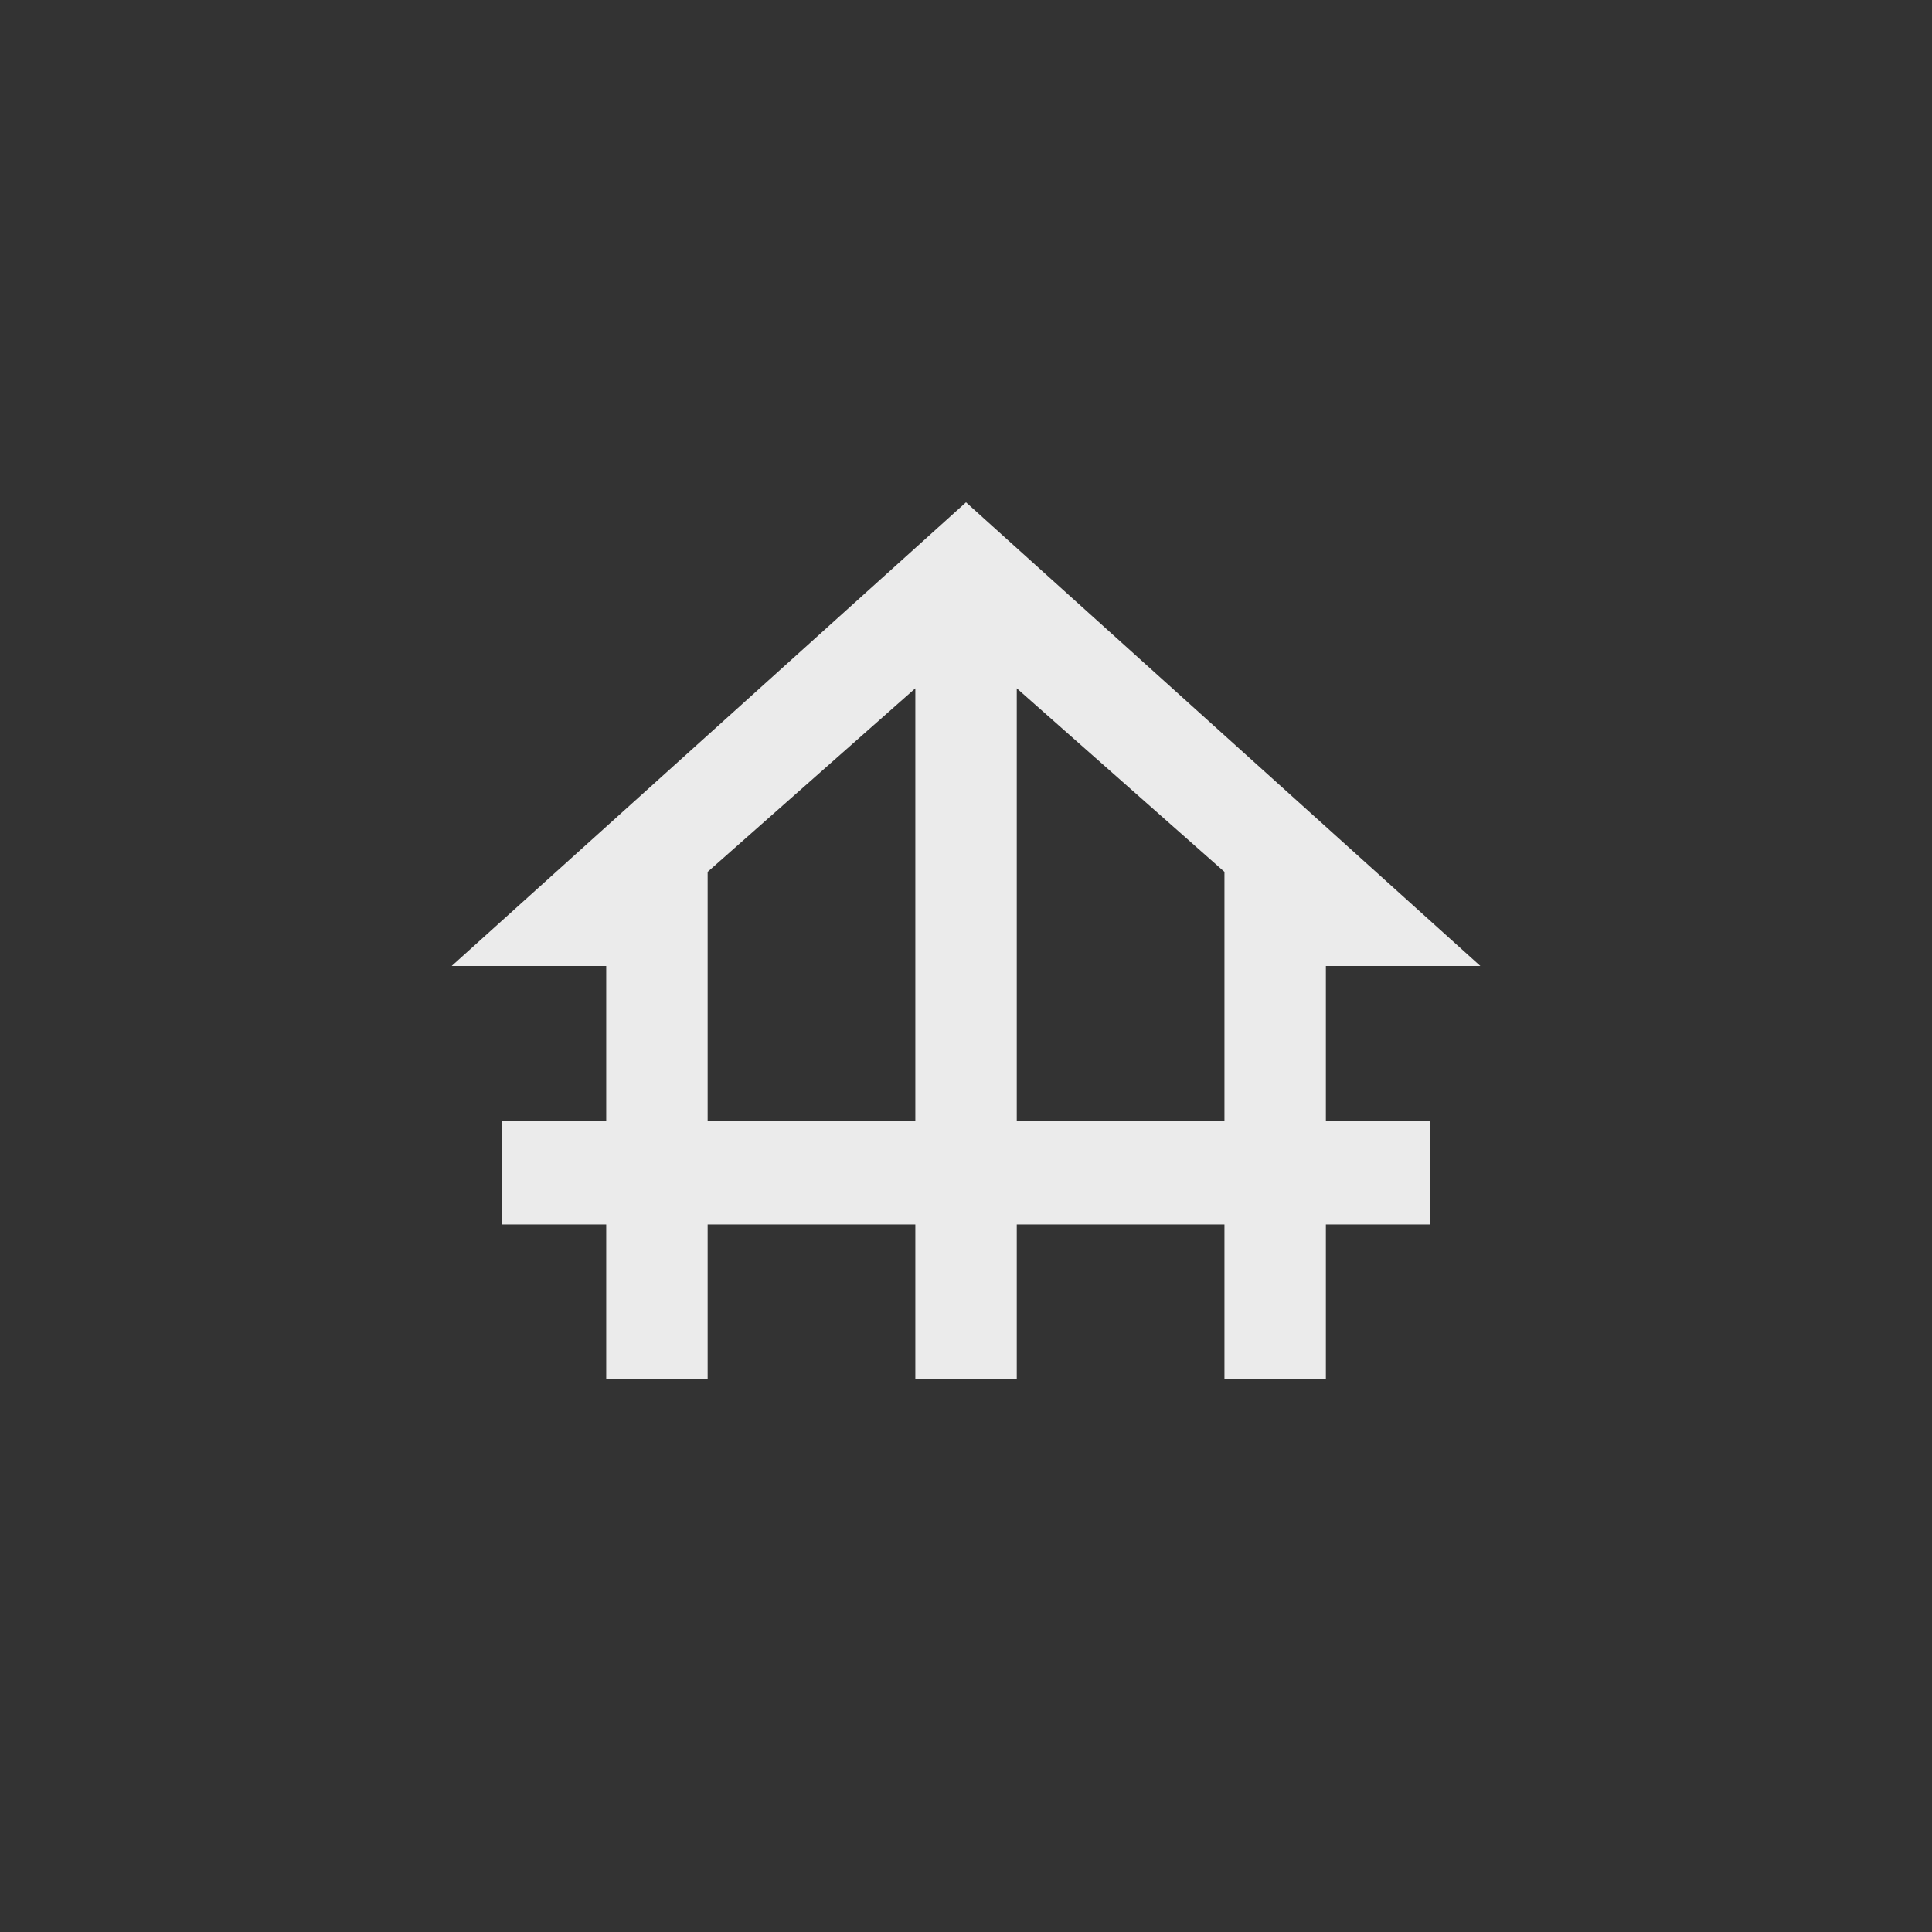 <!-- Generated by IcoMoon.io -->
<svg version="1.1" xmlns="http://www.w3.org/2000/svg" width="40" height="40" viewBox="0 0 40 40">
<rect x="0" y="0" width="40" height="40" fill="#333333" stroke="none"/>
<title>mt-foundation</title>
<path fill="#ebebeb" d="M27.449 20h3.2l-10.649-9.6-10.649 9.6h3.2v3.2h-2.151v2.151h2.151v3.2h2.1v-3.2h4.3v3.2h2.1v-3.2h4.3v3.2h2.1v-3.2h2.151v-2.151h-2.151v-3.2zM14.651 23.2v-5.149l4.3-3.8v8.949h-4.3zM21.051 23.2v-8.949l4.3 3.8v5.151h-4.3z"></path>
</svg>

